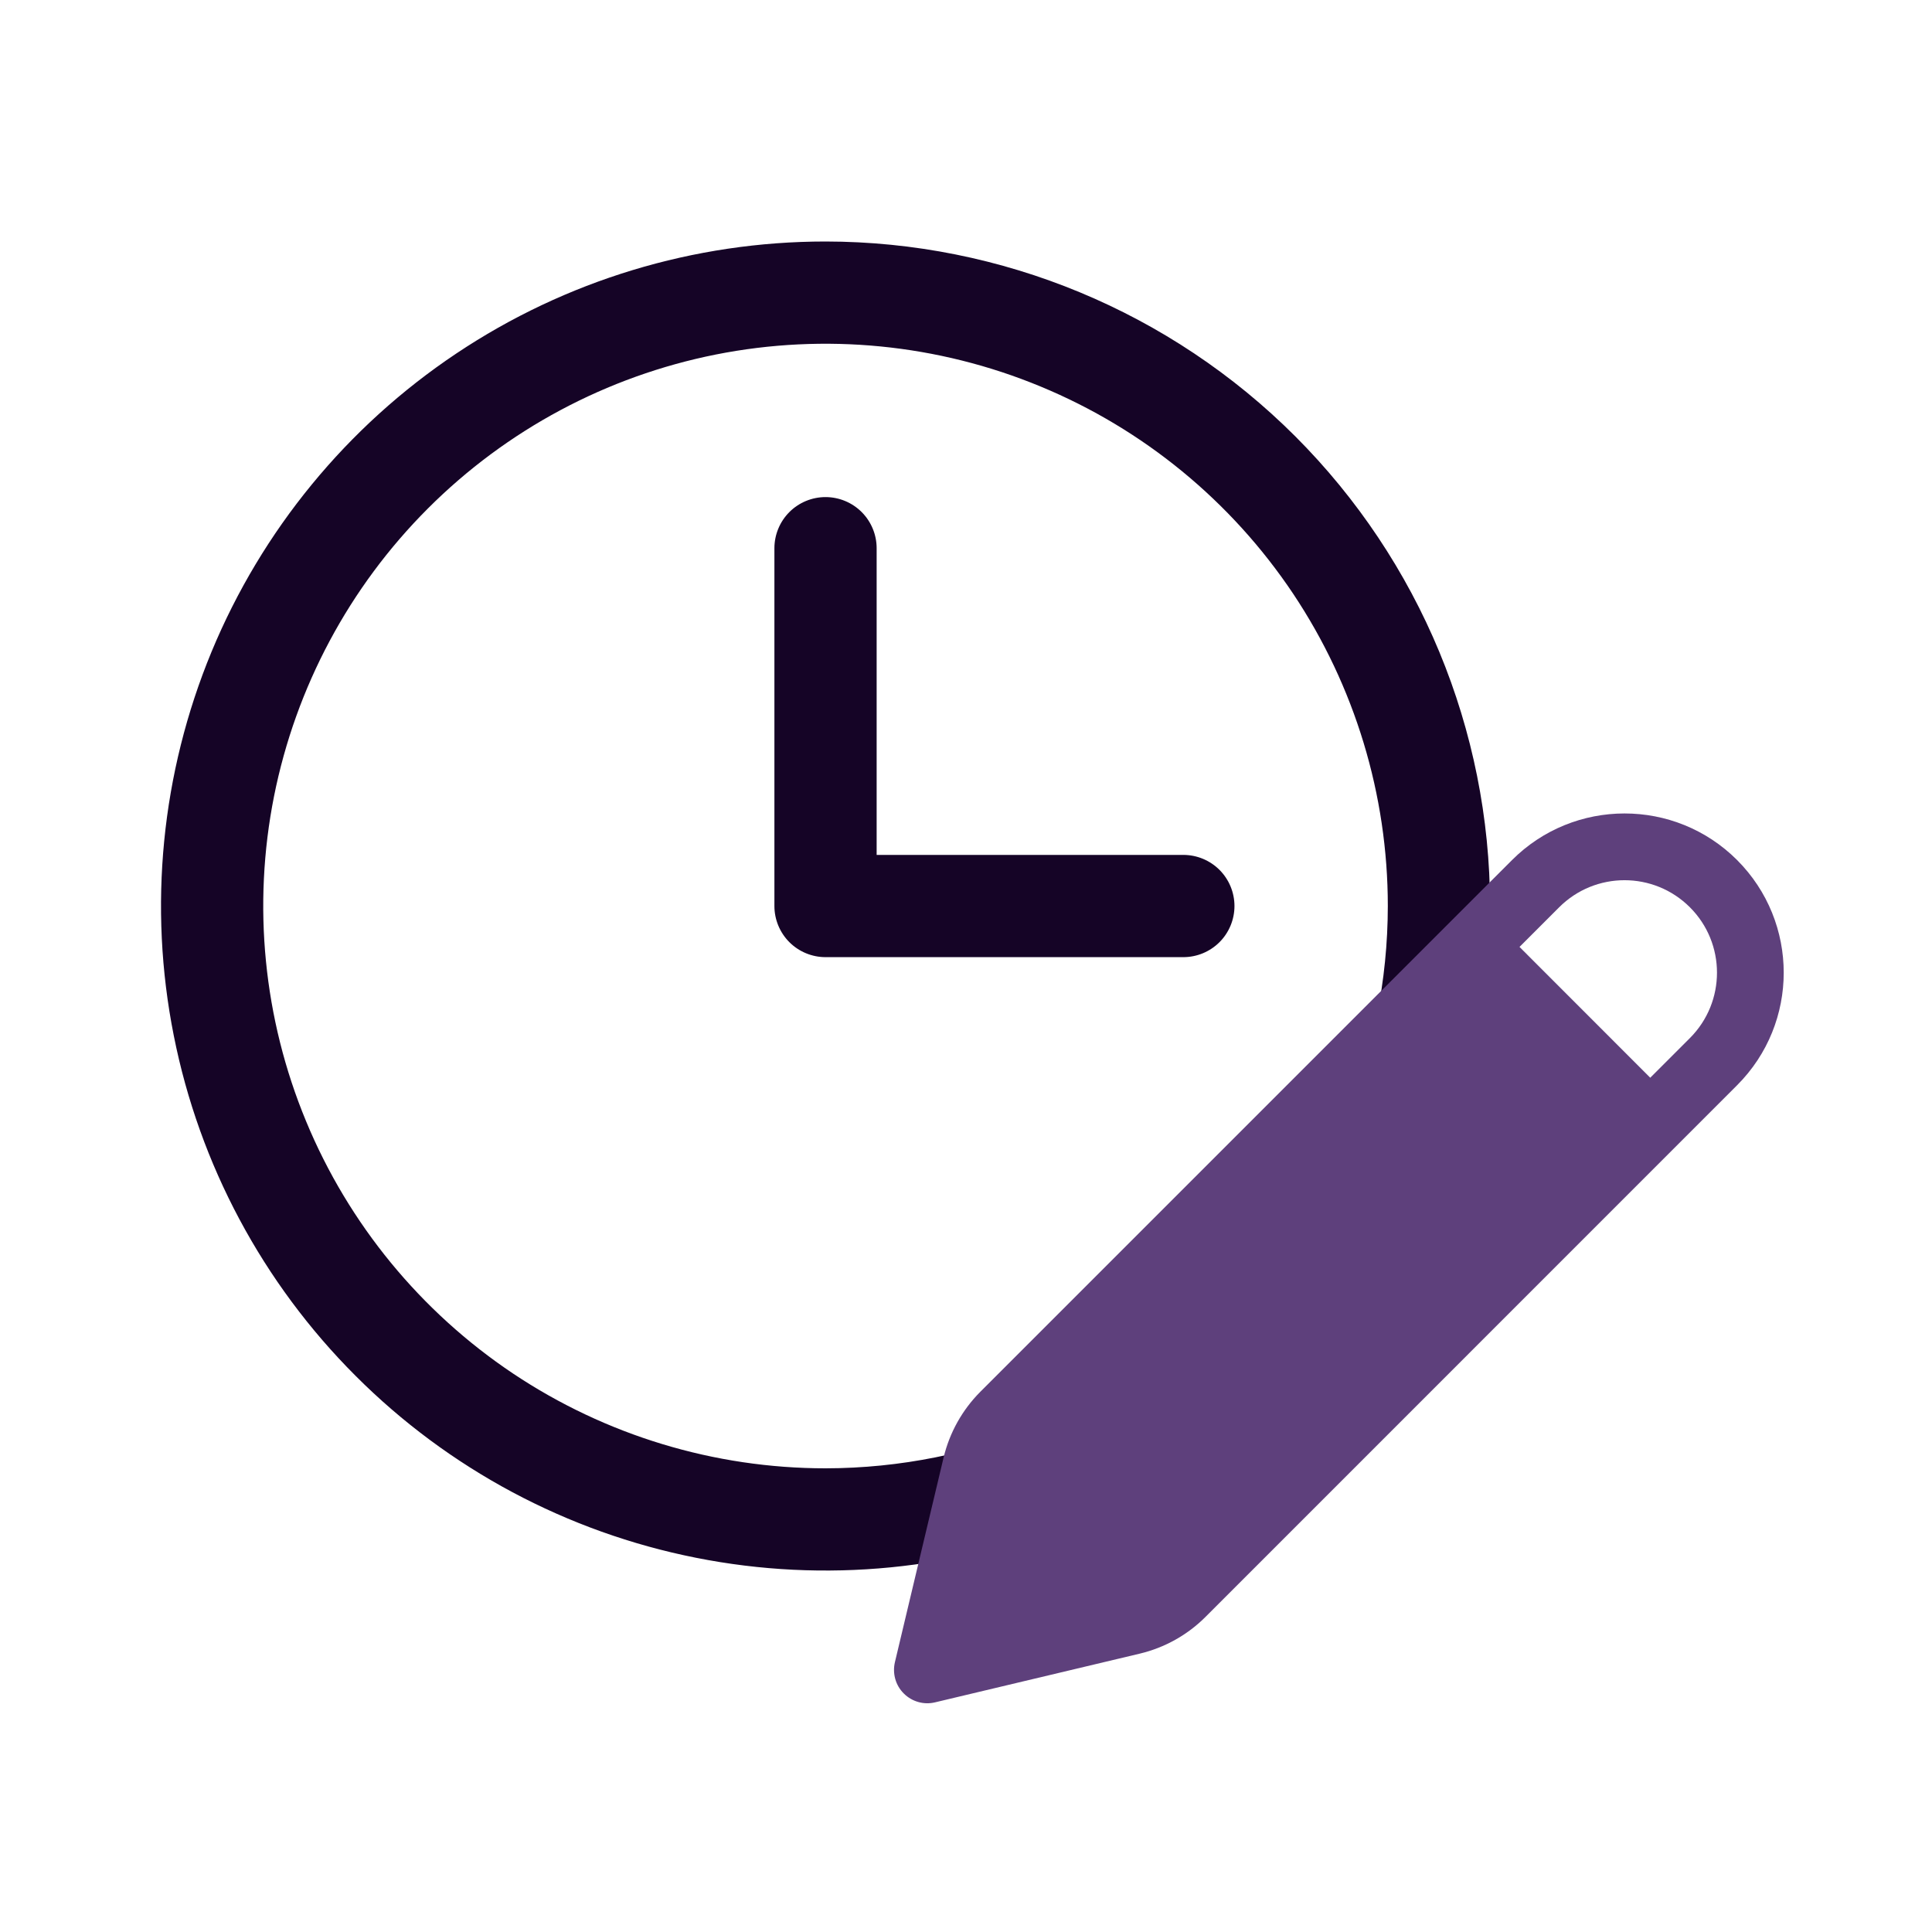 <svg width="24" height="24" viewBox="0 0 24 24" fill="none" xmlns="http://www.w3.org/2000/svg">
<path d="M10.255 3C8.622 3 7.026 3.484 5.669 4.391C4.311 5.298 3.253 6.588 2.628 8.096C2.004 9.604 1.84 11.264 2.159 12.866C2.477 14.467 3.263 15.938 4.418 17.092C5.572 18.247 7.043 19.033 8.645 19.351C10.246 19.67 11.906 19.506 13.414 18.882C14.922 18.257 16.212 17.199 17.119 15.841C18.026 14.484 18.51 12.888 18.51 11.255C18.508 9.066 17.637 6.968 16.09 5.42C14.542 3.873 12.444 3.002 10.255 3ZM10.255 18.24C8.874 18.24 7.523 17.83 6.374 17.063C5.226 16.295 4.33 15.204 3.802 13.928C3.273 12.652 3.135 11.247 3.404 9.892C3.674 8.537 4.339 7.293 5.316 6.316C6.293 5.339 7.537 4.674 8.892 4.404C10.247 4.135 11.652 4.273 12.928 4.802C14.204 5.33 15.295 6.226 16.063 7.374C16.83 8.523 17.24 9.873 17.24 11.255C17.238 13.107 16.501 14.882 15.192 16.192C13.882 17.501 12.107 18.238 10.255 18.24ZM15.335 11.255C15.335 11.423 15.268 11.585 15.149 11.704C15.03 11.823 14.868 11.89 14.7 11.89H10.255C10.087 11.89 9.925 11.823 9.806 11.704C9.687 11.585 9.62 11.423 9.62 11.255V6.81C9.62 6.642 9.687 6.48 9.806 6.361C9.925 6.242 10.087 6.175 10.255 6.175C10.423 6.175 10.585 6.242 10.704 6.361C10.823 6.48 10.89 6.642 10.89 6.81V10.62H14.7C14.868 10.62 15.03 10.687 15.149 10.806C15.268 10.925 15.335 11.087 15.335 11.255Z" fill="#150426"/>
<path d="M21.579 10.684C20.807 9.912 19.554 9.912 18.782 10.685L12.178 17.289C11.954 17.514 11.796 17.796 11.722 18.105L11.117 20.648C11.084 20.788 11.125 20.936 11.227 21.037C11.329 21.139 11.476 21.181 11.616 21.147L14.159 20.542C14.468 20.468 14.75 20.311 14.975 20.086L21.579 13.481C22.351 12.709 22.351 11.457 21.579 10.684ZM19.368 11.271C19.817 10.822 20.544 10.822 20.993 11.271C21.441 11.719 21.441 12.446 20.993 12.895L20.5 13.388L18.876 11.763L19.368 11.271ZM18.29 12.349L12.211 18.395L11.658 19.5C11.542 19.616 11.722 19.576 12.211 20.605L12.079 20.185L12.529 18.297C12.567 18.138 12.648 17.991 12.764 17.875L18.29 12.349Z" fill="#5E407C"/>
</svg>
